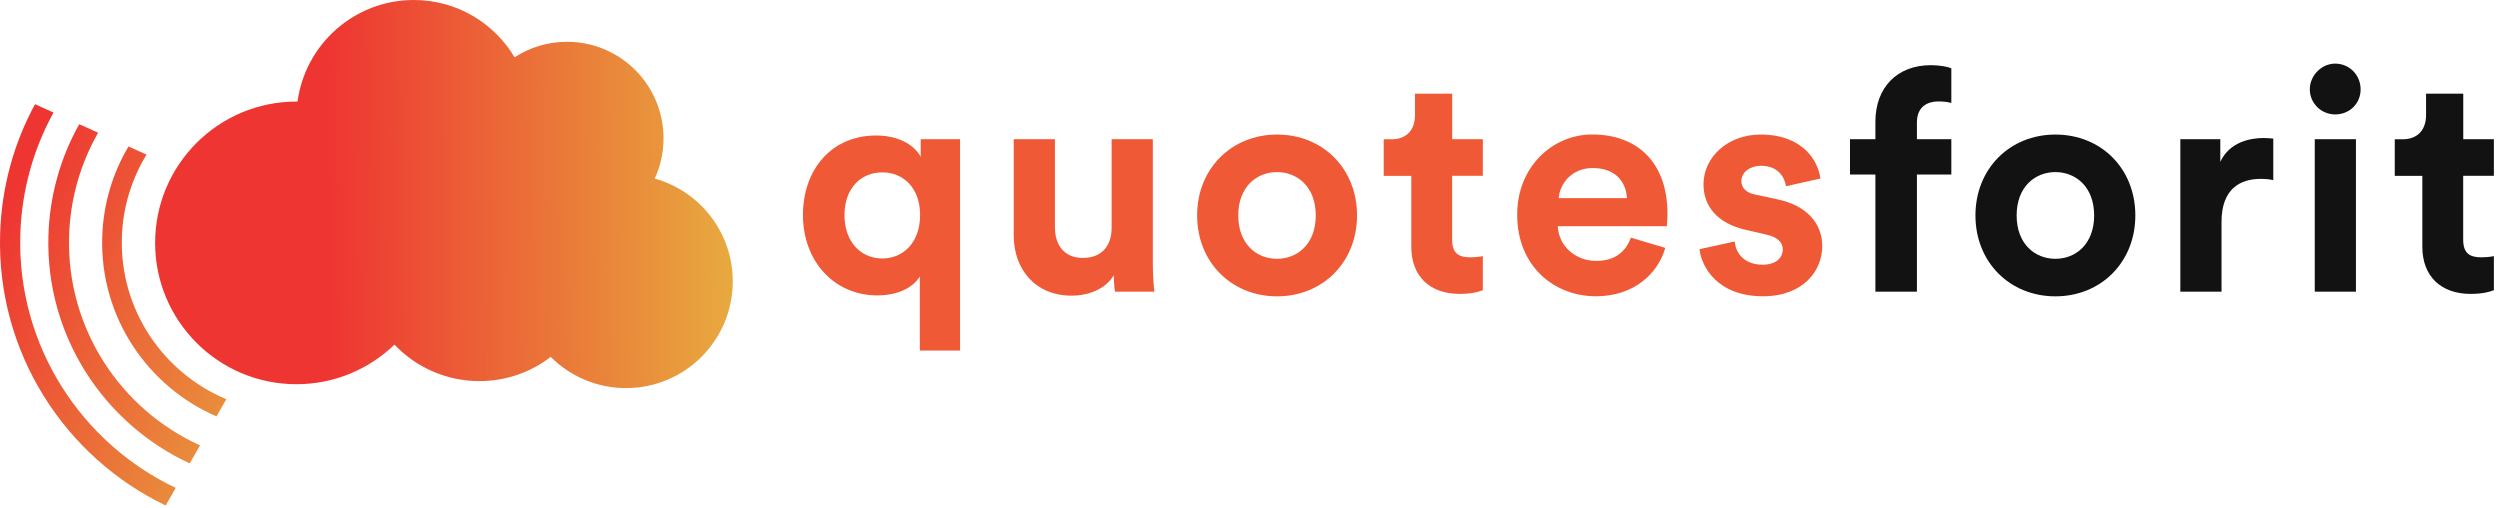 <svg width="369" height="75" viewBox="0 0 369 75" fill="none" xmlns="http://www.w3.org/2000/svg">
<path d="M2.996 34.71C3.176 28.15 4.936 22 7.896 16.61L5.166 15.38C2.056 21.12 0.206 27.66 0.016 34.63C-0.464 52.12 9.616 67.49 24.456 74.61L25.936 72.01C12.026 65.42 2.546 51.06 2.996 34.71Z" fill="url(#paint0_linear_765_646)"/>
<path d="M10.197 34.91C10.347 29.34 11.896 24.12 14.486 19.59L11.697 18.33C8.946 23.23 7.316 28.84 7.146 34.83C6.736 49.6 15.367 62.56 28.006 68.4L29.526 65.74C17.837 60.45 9.826 48.53 10.197 34.92V34.91Z" fill="url(#paint1_linear_765_646)"/>
<path d="M17.986 35.12C18.106 30.61 19.436 26.42 21.626 22.82L18.966 21.62C16.626 25.57 15.226 30.14 15.086 35.05C14.766 46.79 21.776 57.06 31.956 61.46L33.406 58.92C24.126 55.05 17.696 45.76 17.986 35.13V35.12Z" fill="url(#paint2_linear_765_646)"/>
<path d="M96.636 26.36C97.476 24.55 97.936 22.53 97.936 20.41C97.936 12.55 91.566 6.17 83.696 6.17C80.836 6.17 78.186 7.01 75.956 8.46C72.936 3.39 67.406 0 61.076 0C52.306 0 45.056 6.53 43.916 14.99C43.866 14.99 43.806 14.99 43.756 14.99C32.236 14.99 22.896 24.33 22.896 35.85C22.896 47.37 32.236 56.71 43.756 56.71C49.376 56.71 54.476 54.48 58.226 50.87C61.376 54.18 65.836 56.25 70.766 56.25C74.726 56.25 78.376 54.92 81.286 52.68C84.136 55.52 88.066 57.28 92.406 57.28C101.106 57.28 108.156 50.23 108.156 41.53C108.156 34.29 103.276 28.2 96.626 26.36H96.636Z" fill="url(#paint3_linear_765_646)"/>
<path d="M135.766 51.74V40.81C134.716 42.5 132.476 43.6 129.496 43.6C123.096 43.6 118.516 38.52 118.516 31.75C118.516 24.98 122.766 20 129.306 20C133.236 20 135.256 21.88 135.896 23.16V20.55H141.706V51.74H135.756H135.766ZM130.226 38.15C133.336 38.15 135.806 35.77 135.806 31.75C135.806 27.73 133.336 25.44 130.226 25.44C127.116 25.44 124.646 27.73 124.646 31.75C124.646 35.77 127.116 38.15 130.226 38.15Z" fill="#EF5935"/>
<path d="M164.396 40.62C163.166 42.72 160.556 43.64 158.176 43.64C152.736 43.64 149.626 39.66 149.626 34.77V20.55H155.706V33.54C155.706 36.06 156.986 38.07 159.826 38.07C162.666 38.07 164.076 36.24 164.076 33.63V20.55H170.156V38.98C170.156 40.72 170.296 42.27 170.386 43.05H164.576C164.486 42.59 164.396 41.54 164.396 40.63V40.62Z" fill="#EF5935"/>
<path d="M200.297 31.8C200.297 38.71 195.217 43.74 188.497 43.74C181.777 43.74 176.697 38.71 176.697 31.8C176.697 24.89 181.777 19.86 188.497 19.86C195.217 19.86 200.297 24.85 200.297 31.8ZM194.207 31.8C194.207 27.55 191.467 25.4 188.487 25.4C185.507 25.4 182.767 27.55 182.767 31.8C182.767 36.05 185.507 38.2 188.487 38.2C191.467 38.2 194.207 36.05 194.207 31.8Z" fill="#EF5935"/>
<path d="M214.336 20.55H218.866V25.95H214.336V35.37C214.336 37.34 215.246 37.98 216.986 37.98C217.716 37.98 218.536 37.89 218.866 37.8V42.83C218.316 43.06 217.216 43.38 215.436 43.38C211.046 43.38 208.306 40.77 208.306 36.43V25.96H204.236V20.56H205.376C207.756 20.56 208.856 19.01 208.856 16.99V13.83H214.346V20.55H214.336Z" fill="#EF5935"/>
<path d="M245.797 36.6C244.657 40.49 241.087 43.73 235.557 43.73C229.387 43.73 223.937 39.29 223.937 31.7C223.937 24.52 229.247 19.85 235.007 19.85C241.957 19.85 246.117 24.29 246.117 31.51C246.117 32.38 246.027 33.29 246.027 33.39H229.927C230.067 36.36 232.577 38.51 235.597 38.51C238.437 38.51 239.987 37.09 240.717 35.08L245.797 36.59V36.6ZM240.127 29.24C240.037 27 238.577 24.8 235.097 24.8C231.937 24.8 230.207 27.18 230.067 29.24H240.127Z" fill="#EF5935"/>
<path d="M256.046 35.64C256.186 37.42 257.506 39.07 260.166 39.07C262.176 39.07 263.136 38.02 263.136 36.83C263.136 35.82 262.446 35 260.716 34.63L257.746 33.94C253.406 32.98 251.436 30.37 251.436 27.22C251.436 23.2 255.006 19.86 259.856 19.86C266.256 19.86 268.406 23.93 268.686 26.35L263.606 27.49C263.426 26.16 262.466 24.47 259.906 24.47C258.306 24.47 257.026 25.43 257.026 26.71C257.026 27.81 257.846 28.49 259.086 28.72L262.286 29.41C266.726 30.32 268.966 33.02 268.966 36.32C268.966 39.98 266.126 43.73 260.226 43.73C253.456 43.73 251.126 39.34 250.846 36.78L256.056 35.64H256.046Z" fill="#EF5935"/>
<path d="M282.937 18.08V20.55H288.017V25.76H282.937V43.05H276.807V25.76H273.057V20.55H276.807V17.99C276.807 12.91 280.007 9.62 284.997 9.62C286.277 9.62 287.517 9.85 288.017 10.08V15.2C287.697 15.11 287.107 14.97 286.097 14.97C284.727 14.97 282.937 15.56 282.937 18.08Z" fill="#121212"/>
<path d="M315.176 31.8C315.176 38.71 310.096 43.74 303.376 43.74C296.656 43.74 291.576 38.71 291.576 31.8C291.576 24.89 296.656 19.86 303.376 19.86C310.096 19.86 315.176 24.85 315.176 31.8ZM309.096 31.8C309.096 27.55 306.356 25.4 303.376 25.4C300.396 25.4 297.656 27.55 297.656 31.8C297.656 36.05 300.396 38.2 303.376 38.2C306.356 38.2 309.096 36.05 309.096 31.8Z" fill="#121212"/>
<path d="M335.537 26.58C334.847 26.44 334.257 26.4 333.707 26.4C330.597 26.4 327.897 27.91 327.897 32.76V43.05H321.817V20.55H327.717V23.89C329.087 20.92 332.197 20.37 334.117 20.37C334.617 20.37 335.077 20.42 335.537 20.46V26.59V26.58Z" fill="#121212"/>
<path d="M344.677 9.39C346.777 9.39 348.427 11.08 348.427 13.19C348.427 15.3 346.777 16.89 344.677 16.89C342.577 16.89 340.927 15.2 340.927 13.19C340.927 11.18 342.617 9.39 344.677 9.39ZM341.657 43.05V20.55H347.737V43.05H341.657Z" fill="#121212"/>
<path d="M363.567 20.55H368.097V25.95H363.567V35.37C363.567 37.34 364.477 37.98 366.217 37.98C366.947 37.98 367.767 37.89 368.097 37.8V42.83C367.547 43.06 366.447 43.38 364.667 43.38C360.277 43.38 357.537 40.77 357.537 36.43V25.96H353.467V20.56H354.607C356.987 20.56 358.087 19.01 358.087 16.99V13.83H363.577V20.55H363.567Z" fill="#121212"/>
<defs>
<linearGradient id="paint0_linear_765_646" x1="58.126" y1="66.14" x2="-2.164" y2="36.63" gradientUnits="userSpaceOnUse">
<stop stop-color="#E6C241"/>
<stop offset="1" stop-color="#EE3532"/>
</linearGradient>
<linearGradient id="paint1_linear_765_646" x1="59.736" y1="62.84" x2="-0.544" y2="33.33" gradientUnits="userSpaceOnUse">
<stop stop-color="#E6C241"/>
<stop offset="1" stop-color="#EE3532"/>
</linearGradient>
<linearGradient id="paint2_linear_765_646" x1="61.536" y1="59.17" x2="1.246" y2="29.65" gradientUnits="userSpaceOnUse">
<stop stop-color="#E6C241"/>
<stop offset="1" stop-color="#EE3532"/>
</linearGradient>
<linearGradient id="paint3_linear_765_646" x1="120.496" y1="28.26" x2="48.406" y2="28.9" gradientUnits="userSpaceOnUse">
<stop stop-color="#E6C241"/>
<stop offset="1" stop-color="#EE3532"/>
</linearGradient>
</defs>
</svg>
